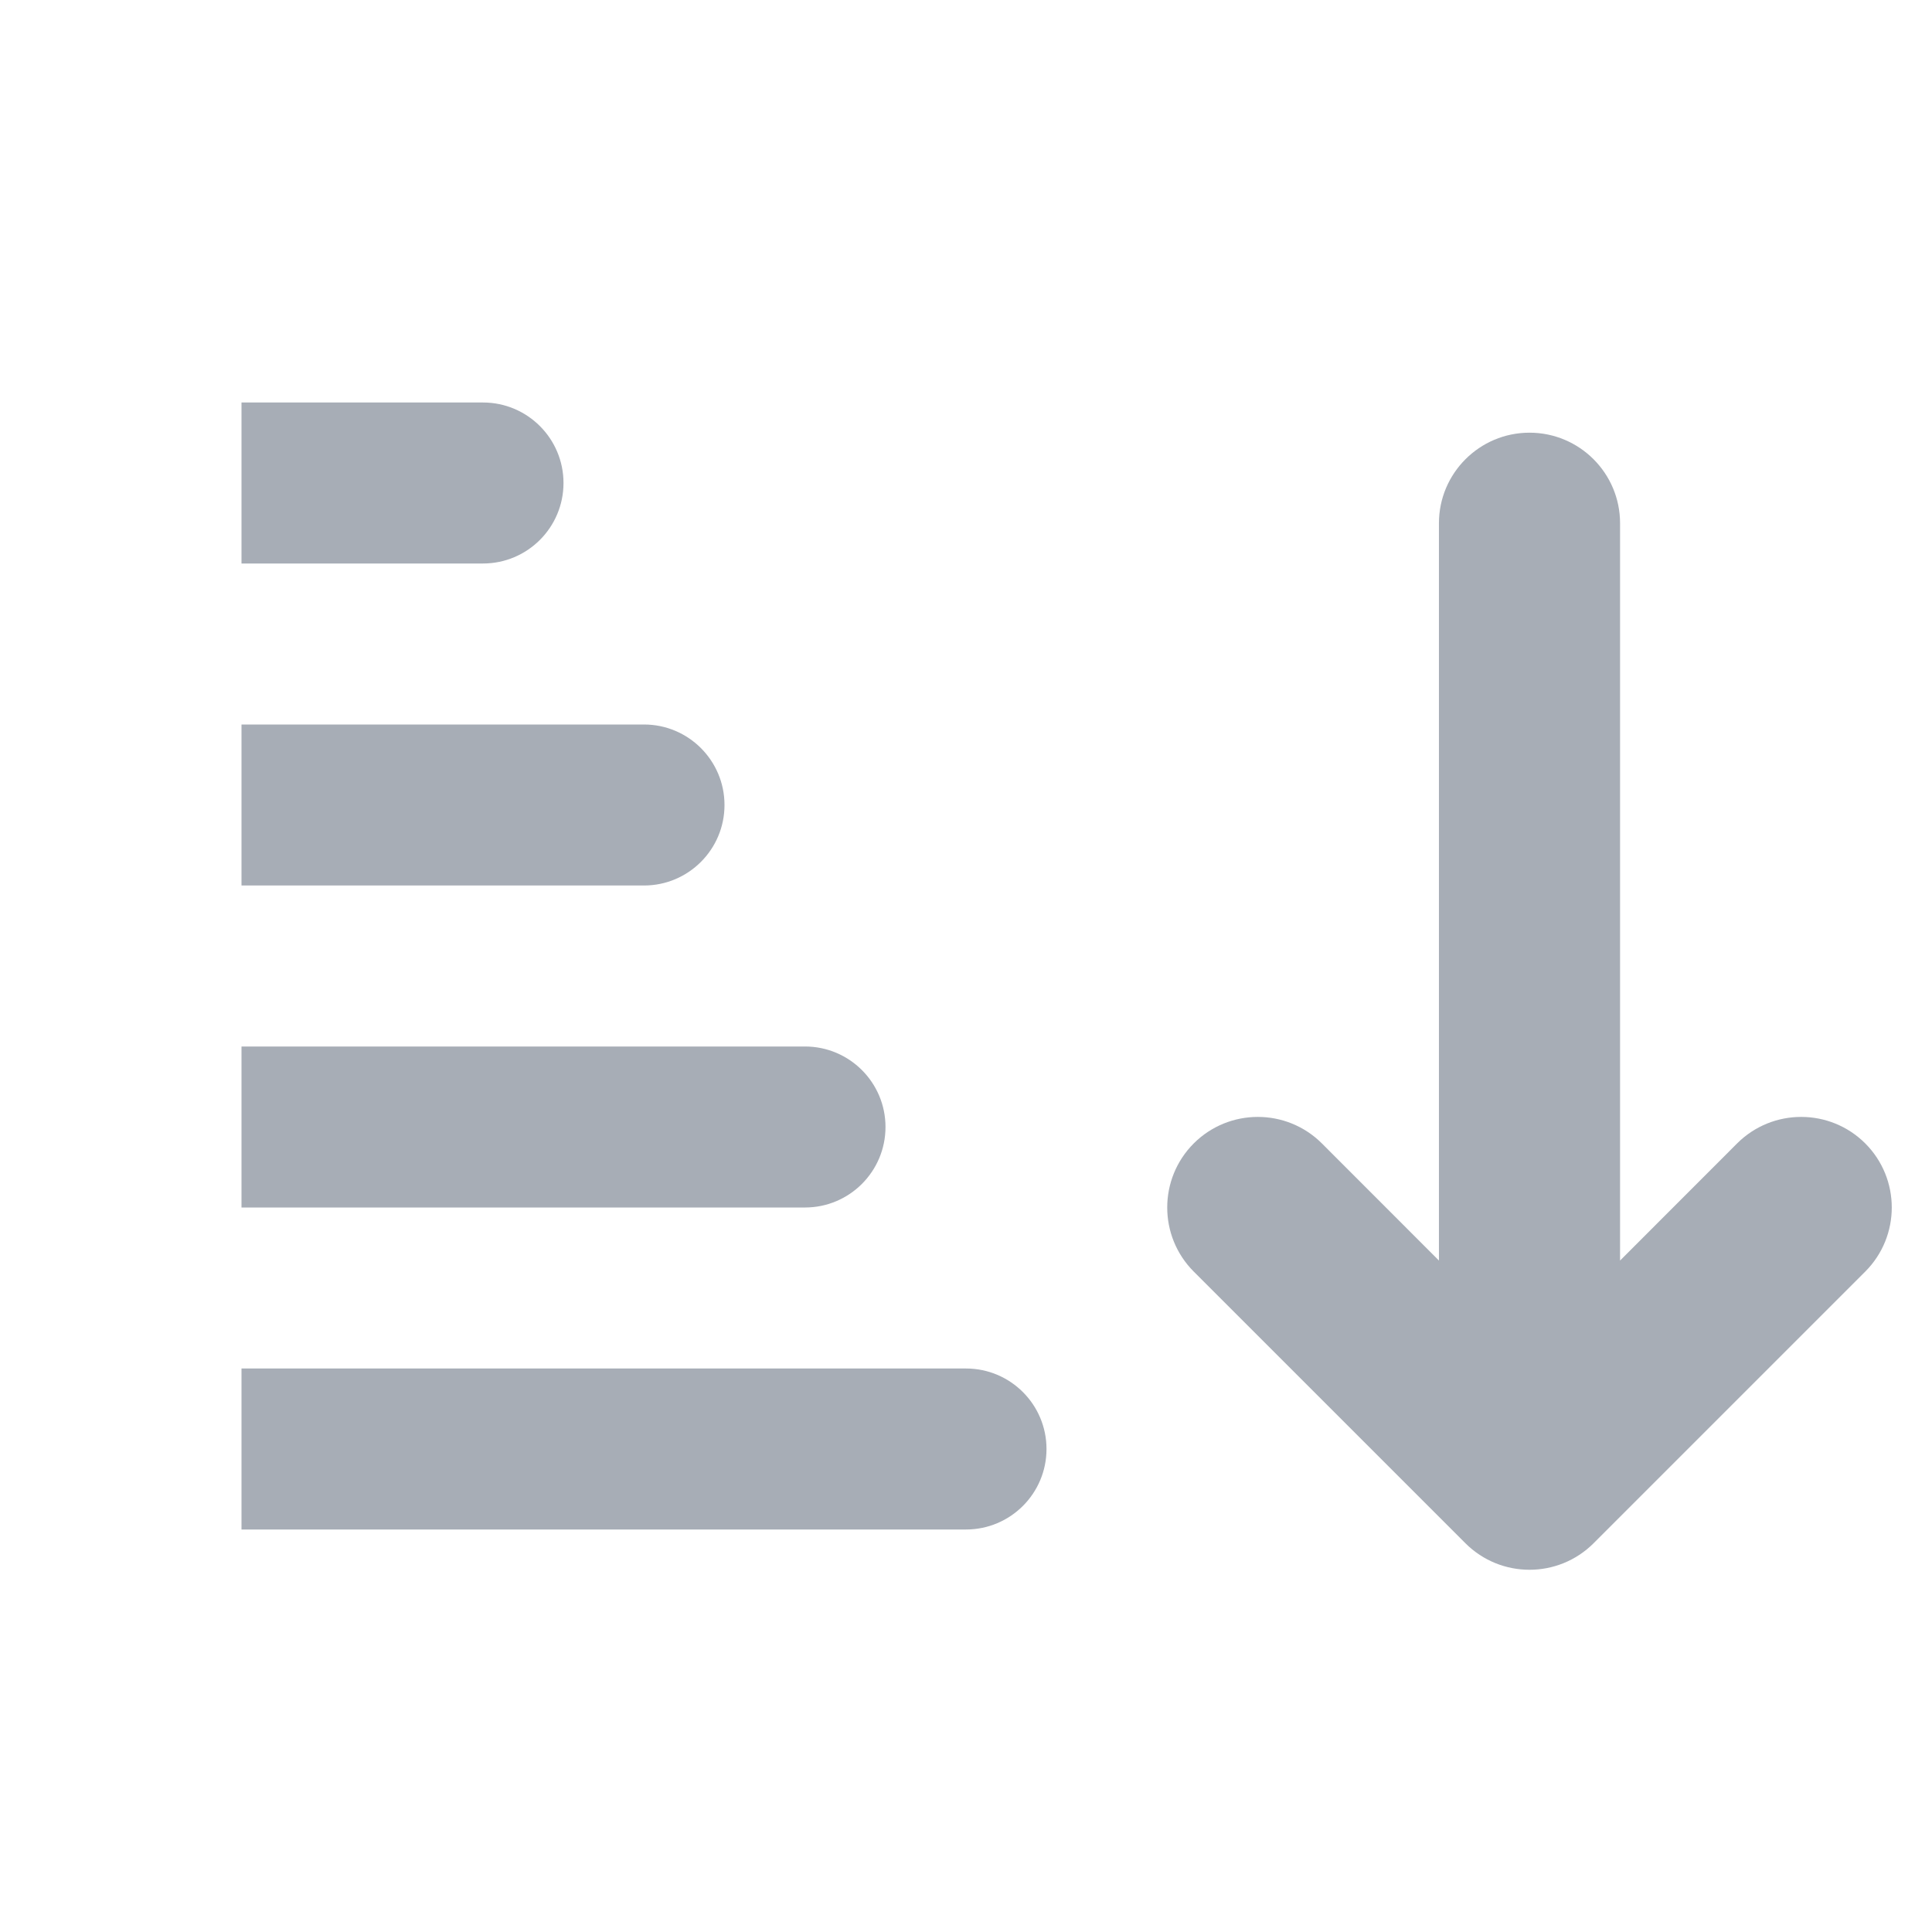 <svg width="24" height="24" viewBox="0 0 24 24" fill="none" xmlns="http://www.w3.org/2000/svg">
<path d="M3 5H6C6.552 5 7 5.448 7 6C7 6.552 6.552 7 6 7H3V5ZM3 15V13H10C10.552 13 11 13.448 11 14C11 14.552 10.552 15 10 15H3ZM3 9H8C8.552 9 9 9.448 9 10C9 10.552 8.552 11 8 11H3V9Z" fill="#A7ADB6"/>
<path d="M3 17V19H12C12.552 19 13 18.552 13 18C13 17.448 12.552 17 12 17H3Z" fill="#A7ADB6"/>
<path fill-rule="evenodd" clip-rule="evenodd" d="M19.796 19.171C19.356 19.61 18.644 19.61 18.204 19.171L14.829 15.796C14.39 15.356 14.39 14.644 14.829 14.204C15.269 13.765 15.981 13.765 16.421 14.204L17.875 15.659L17.875 6.5C17.875 5.879 18.379 5.375 19 5.375C19.621 5.375 20.125 5.879 20.125 6.5L20.125 15.659L21.579 14.204C22.019 13.765 22.731 13.765 23.171 14.204C23.61 14.644 23.61 15.356 23.171 15.796L19.796 19.171Z" fill="#A7ADB6"/>
</svg>
